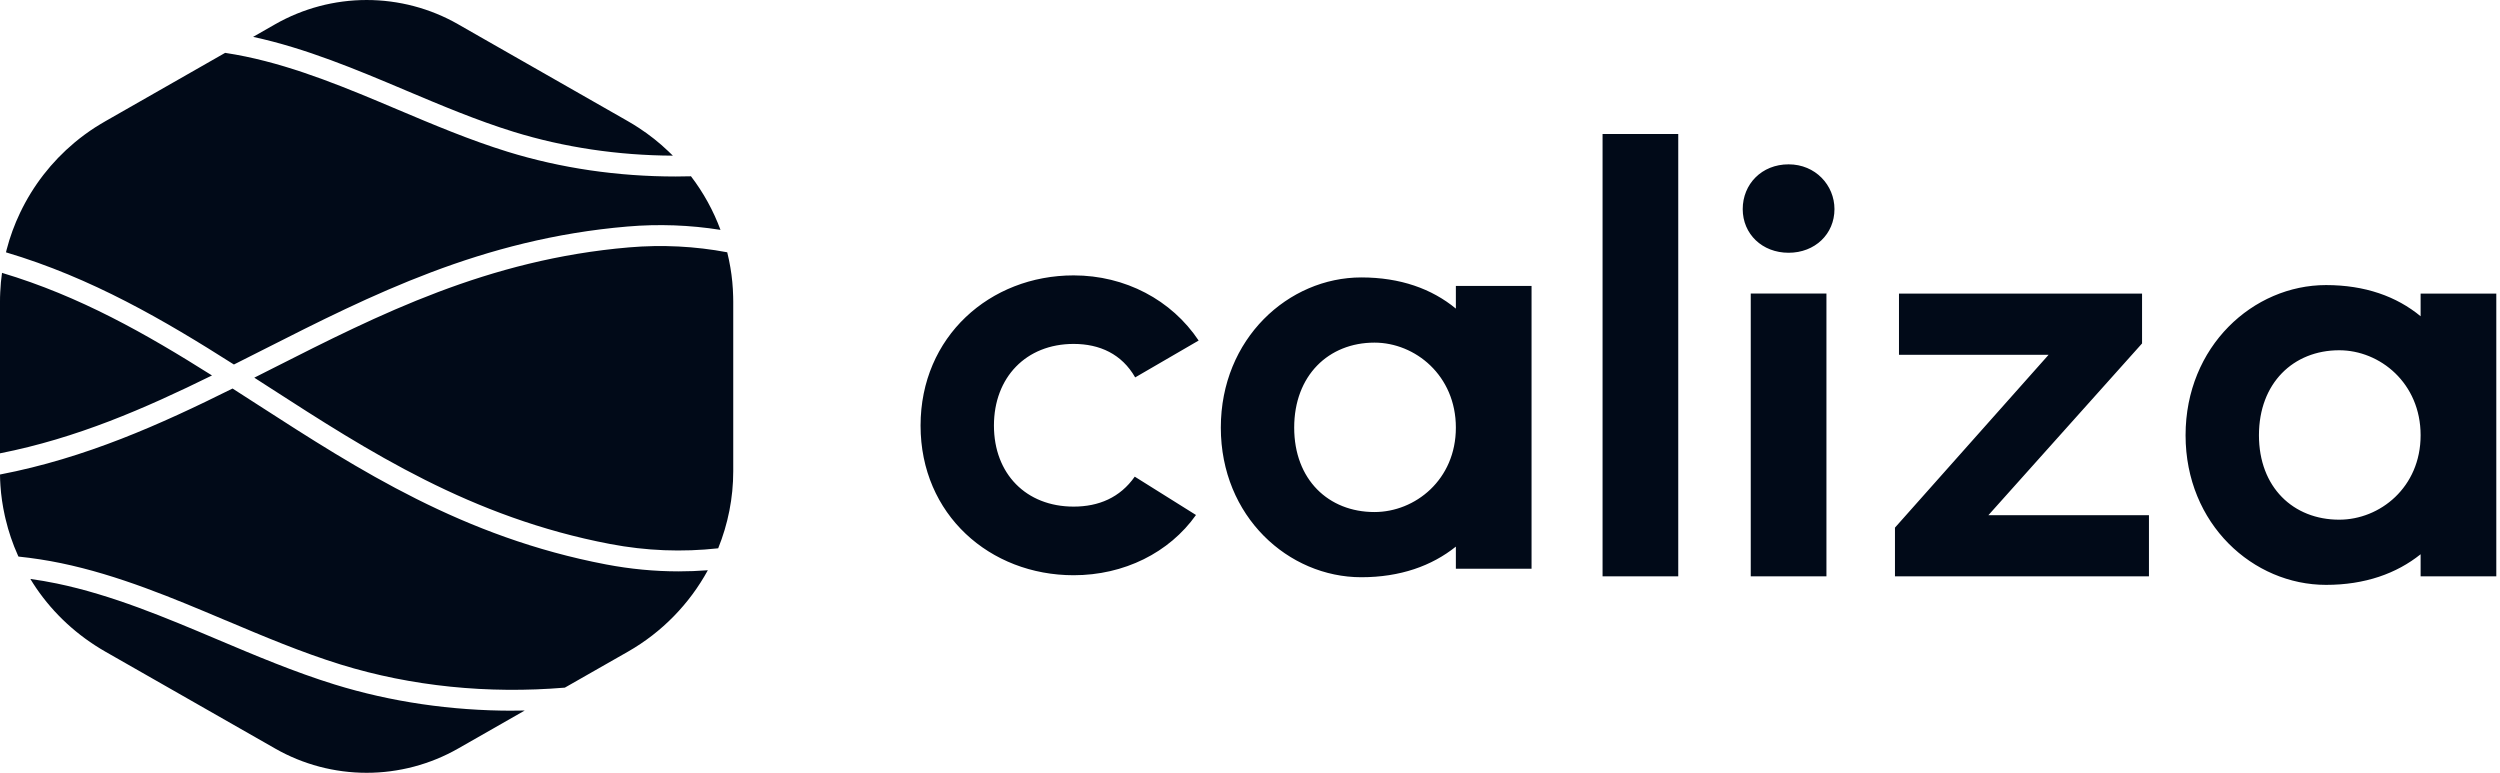 <svg width="647" height="200" viewBox="0 0 647 200" fill="none" xmlns="http://www.w3.org/2000/svg">
<path fill-rule="evenodd" clip-rule="evenodd" d="M104.896 23.346L105.049 23.41C114.106 27.234 123.464 31.185 132.933 34.113C146.025 38.16 159.976 40.216 174.13 40.284C174.056 40.211 173.982 40.137 173.908 40.063L173.906 40.061C173.607 39.761 173.305 39.459 172.989 39.171C170.617 36.901 168.041 34.866 165.319 33.09C164.426 32.506 163.5 31.933 162.472 31.348L161.749 30.932L156.372 27.864L130.335 13.005L123.975 9.375L118.53 6.261C111.357 2.159 103.179 0.001 94.887 0.001C86.596 0.001 78.429 2.17 71.245 6.261L65.506 9.543C79.202 12.502 92.202 17.986 104.797 23.299L104.907 23.346H104.896ZM24.727 32.9C22.818 34.136 20.977 35.485 19.26 36.923C13.341 41.88 8.562 48.028 5.207 55.053C3.739 58.122 2.564 61.325 1.717 64.607C1.689 64.725 1.661 64.84 1.632 64.955L1.632 64.955L1.632 64.955L1.632 64.955L1.632 64.955L1.632 64.956C1.604 65.071 1.576 65.186 1.548 65.304C23.722 71.89 42.552 82.905 60.536 94.336C63.067 93.066 65.598 91.784 68.151 90.493L68.285 90.425C96.04 76.364 124.743 61.831 162.348 58.627C170.481 57.931 178.535 58.234 186.465 59.493C184.635 54.547 182.071 49.872 178.829 45.623C177.518 45.657 176.197 45.679 174.886 45.679C159.93 45.679 145.178 43.544 131.329 39.261C121.568 36.241 112.033 32.212 102.813 28.315L102.783 28.303C90.132 22.953 77.051 17.434 63.529 14.624C61.79 14.264 60.039 13.95 58.265 13.68L27.291 31.36C26.422 31.854 25.586 32.371 24.75 32.9H24.727ZM0.52 70.62C0.294 72.238 0.136 73.868 0.068 75.509C0.068 75.543 0.065 75.579 0.062 75.616C0.059 75.652 0.056 75.689 0.056 75.723C0.011 76.498 0 77.285 0 78.061V117.321C19.859 113.398 37.345 105.789 54.865 97.168C37.774 86.389 20.649 76.644 0.531 70.62H0.52ZM70.748 95.246C98.039 81.421 126.257 67.136 162.788 64.022H162.777C171.373 63.292 179.868 63.719 188.205 65.292C188.532 66.607 188.803 67.922 189.029 69.26C189.447 71.71 189.684 74.194 189.741 76.712C189.763 77.15 189.763 77.611 189.763 78.061V121.952C189.763 128.887 188.397 135.642 185.866 141.902C176.57 142.925 167.228 142.566 157.92 140.79C121.919 133.933 95.362 116.804 69.686 100.237C68.398 99.405 67.11 98.573 65.811 97.741C67.46 96.91 69.11 96.078 70.748 95.246ZM58.457 160.56C68.104 164.641 78.09 168.855 88.177 171.98C106.466 177.634 126.313 179.623 146.183 177.96L147.9 176.982L153.853 173.587L162.506 168.653C171.373 163.595 178.467 156.222 183.189 147.579C180.681 147.77 178.174 147.871 175.666 147.871C169.408 147.871 163.15 147.275 156.892 146.084C119.876 139.032 92.884 121.626 66.779 104.793L66.704 104.744C66.17 104.4 65.636 104.056 65.103 103.712C63.461 102.652 61.823 101.595 60.186 100.551C41.558 109.824 22.129 118.558 0 122.806C0.011 123.773 0.045 124.728 0.113 125.639C0.282 128.246 0.666 130.865 1.231 133.416C1.276 133.641 1.332 133.866 1.387 134.091L1.387 134.092C1.415 134.204 1.442 134.316 1.468 134.428C1.841 135.99 2.282 137.541 2.801 139.07C3.332 140.655 3.954 142.217 4.643 143.757C4.665 143.802 4.688 143.85 4.71 143.897C4.733 143.945 4.756 143.993 4.778 144.038C8.495 144.431 12.177 144.993 15.803 145.746C30.649 148.831 44.741 154.78 58.371 160.535L58.457 160.572V160.56ZM86.551 177.128C101.213 181.669 116.824 183.928 132.662 183.928V183.917C133.712 183.917 134.751 183.906 135.802 183.883L118.53 193.74C111.346 197.832 103.179 200.001 94.887 200.001C86.596 200.001 78.429 197.843 71.245 193.74L36.893 174.138L27.258 168.642C19.994 164.483 13.905 158.863 9.319 152.12C8.811 151.378 8.325 150.602 7.851 149.827C10.144 150.153 12.426 150.535 14.685 151.007C29 153.979 42.843 159.827 56.225 165.481L56.311 165.517C66.094 169.654 76.204 173.925 86.551 177.128ZM414.744 34.675V149.162H434.331V34.675H414.744ZM293.672 123.356L293.674 123.357C289.857 128.799 284.325 131.111 277.857 131.111C265.545 131.111 257.231 122.603 257.231 110.138C257.231 97.673 265.545 89.007 277.857 89.007C284.601 89.007 290.317 91.615 293.785 97.673L310.21 88.13C303.195 77.621 291.198 71.271 277.857 71.271C256.192 71.271 238.242 87.119 238.242 110.149C238.242 133.179 256.192 148.87 277.857 148.87C290.882 148.87 302.607 143.048 309.521 133.28L293.674 123.357L293.683 123.344L293.672 123.356ZM396.365 147.184H376.778V141.463C370.542 146.453 362.386 149.387 352.299 149.387C333.457 149.387 315.948 133.696 315.948 110.666C315.948 87.636 333.457 71.799 352.299 71.799C362.386 71.799 370.553 74.733 376.778 79.869V74.002H396.365V147.184ZM376.778 110.666C376.778 97.167 366.25 88.67 355.71 88.67C343.838 88.67 334.937 97.178 334.937 110.666C334.937 124.154 343.838 132.516 355.71 132.516C366.25 132.516 376.778 124.154 376.778 110.666ZM474.76 54.12C474.76 60.571 469.711 65.415 462.888 65.415C456.065 65.415 451.016 60.571 451.016 54.12C451.016 47.668 455.907 42.531 462.888 42.531C469.869 42.531 474.76 47.96 474.76 54.12ZM453.094 149.163V75.97H472.682V149.163H453.094ZM490.417 149.162H556.149V133.326H514.602L554.364 88.884V75.981H491.456V91.817H530.179L490.417 136.551V149.162ZM646.043 149.162H626.456V143.441C620.22 148.432 612.064 151.365 601.977 151.365C583.135 151.365 565.626 135.675 565.626 112.644C565.626 89.614 583.135 73.777 601.977 73.777C612.064 73.777 620.232 76.711 626.456 81.847V75.98H646.043V149.162ZM626.456 112.644C626.456 99.145 615.928 90.648 605.388 90.648C593.516 90.648 584.615 99.157 584.615 112.644C584.615 126.132 593.516 134.494 605.388 134.494C615.928 134.494 626.456 126.132 626.456 112.644Z" fill="#010A18"/>
</svg>
